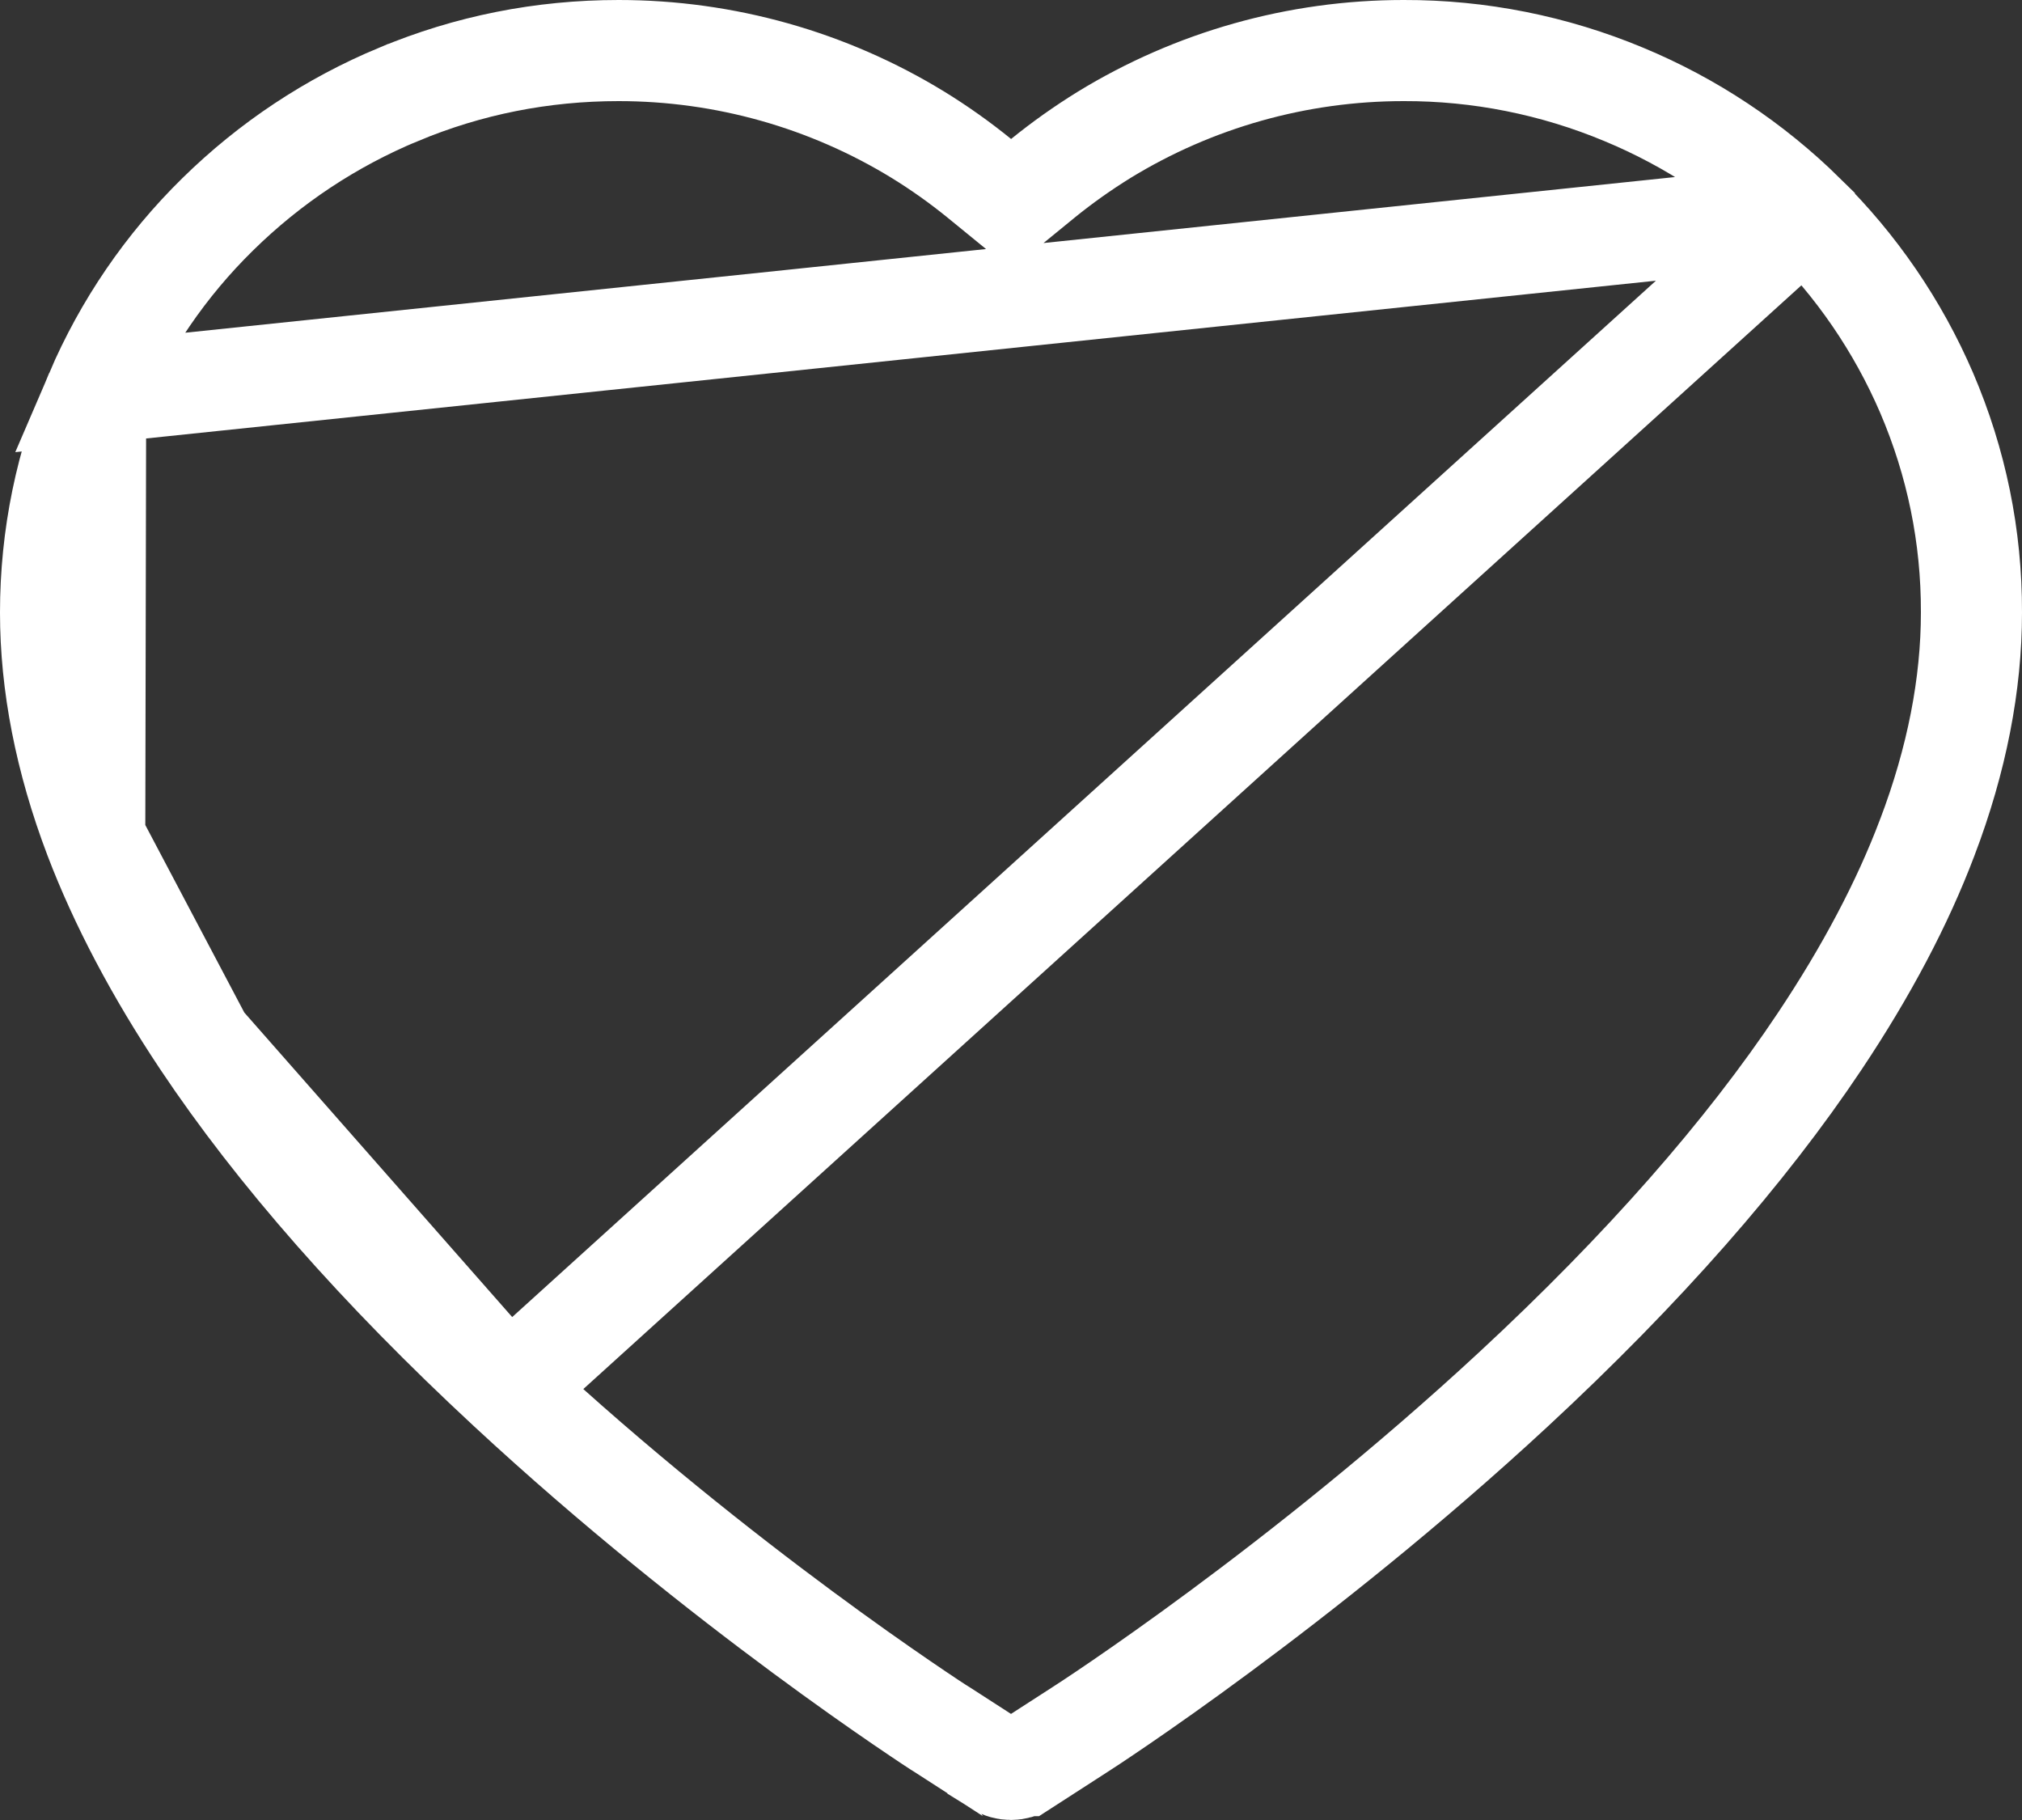 <svg width="20" height="18" viewBox="0 0 20 18" fill="none" xmlns="http://www.w3.org/2000/svg">
<rect x="0" y="0" width="20" height="18" fill="#333333" stroke="none"/>
<path d="M17.848 2.12L17.848 2.119C17.334 1.613 16.727 1.21 16.062 0.934L16.062 0.934C15.372 0.646 14.632 0.498 13.885 0.5L13.883 0.5C12.834 0.5 11.811 0.789 10.922 1.333L10.922 1.333C10.71 1.464 10.508 1.607 10.317 1.762L10.001 2.02L9.685 1.762C9.494 1.607 9.293 1.464 9.08 1.333L9.08 1.333C8.191 0.789 7.168 0.5 6.119 0.5C5.362 0.5 4.631 0.645 3.941 0.934L3.94 0.934C3.273 1.212 2.671 1.611 2.154 2.119L2.153 2.12C1.64 2.623 1.23 3.223 0.946 3.886L17.848 2.12ZM17.848 2.12C18.361 2.624 18.772 3.224 19.057 3.886C19.352 4.575 19.502 5.305 19.5 6.057V6.059C19.5 6.765 19.356 7.512 19.063 8.283L19.062 8.285C18.819 8.929 18.461 9.607 17.998 10.3C17.266 11.397 16.25 12.554 14.974 13.737C12.855 15.701 10.758 17.058 10.677 17.109L10.677 17.109L10.13 17.462C10.129 17.462 10.129 17.462 10.129 17.462C10.051 17.512 9.949 17.512 9.871 17.463C9.871 17.462 9.871 17.462 9.87 17.462L9.323 17.109L9.323 17.109L9.315 17.104C9.315 17.104 9.315 17.104 9.315 17.104C9.314 17.104 9.312 17.102 9.307 17.099L9.283 17.084C9.264 17.071 9.236 17.054 9.202 17.031C9.133 16.985 9.037 16.921 8.916 16.838C8.675 16.673 8.338 16.437 7.938 16.141C7.136 15.548 6.083 14.718 5.026 13.737L5.026 13.737M17.848 2.12L5.026 13.737M0.937 8.283C1.183 8.929 1.54 9.607 2.002 10.3L0.937 8.283ZM0.937 8.283C0.644 7.512 0.5 6.765 0.5 6.059C0.5 5.306 0.651 4.575 0.946 3.886L0.937 8.283ZM5.026 13.737C3.75 12.554 2.734 11.397 2.002 10.3L5.026 13.737Z" stroke="white"/>
</svg>
